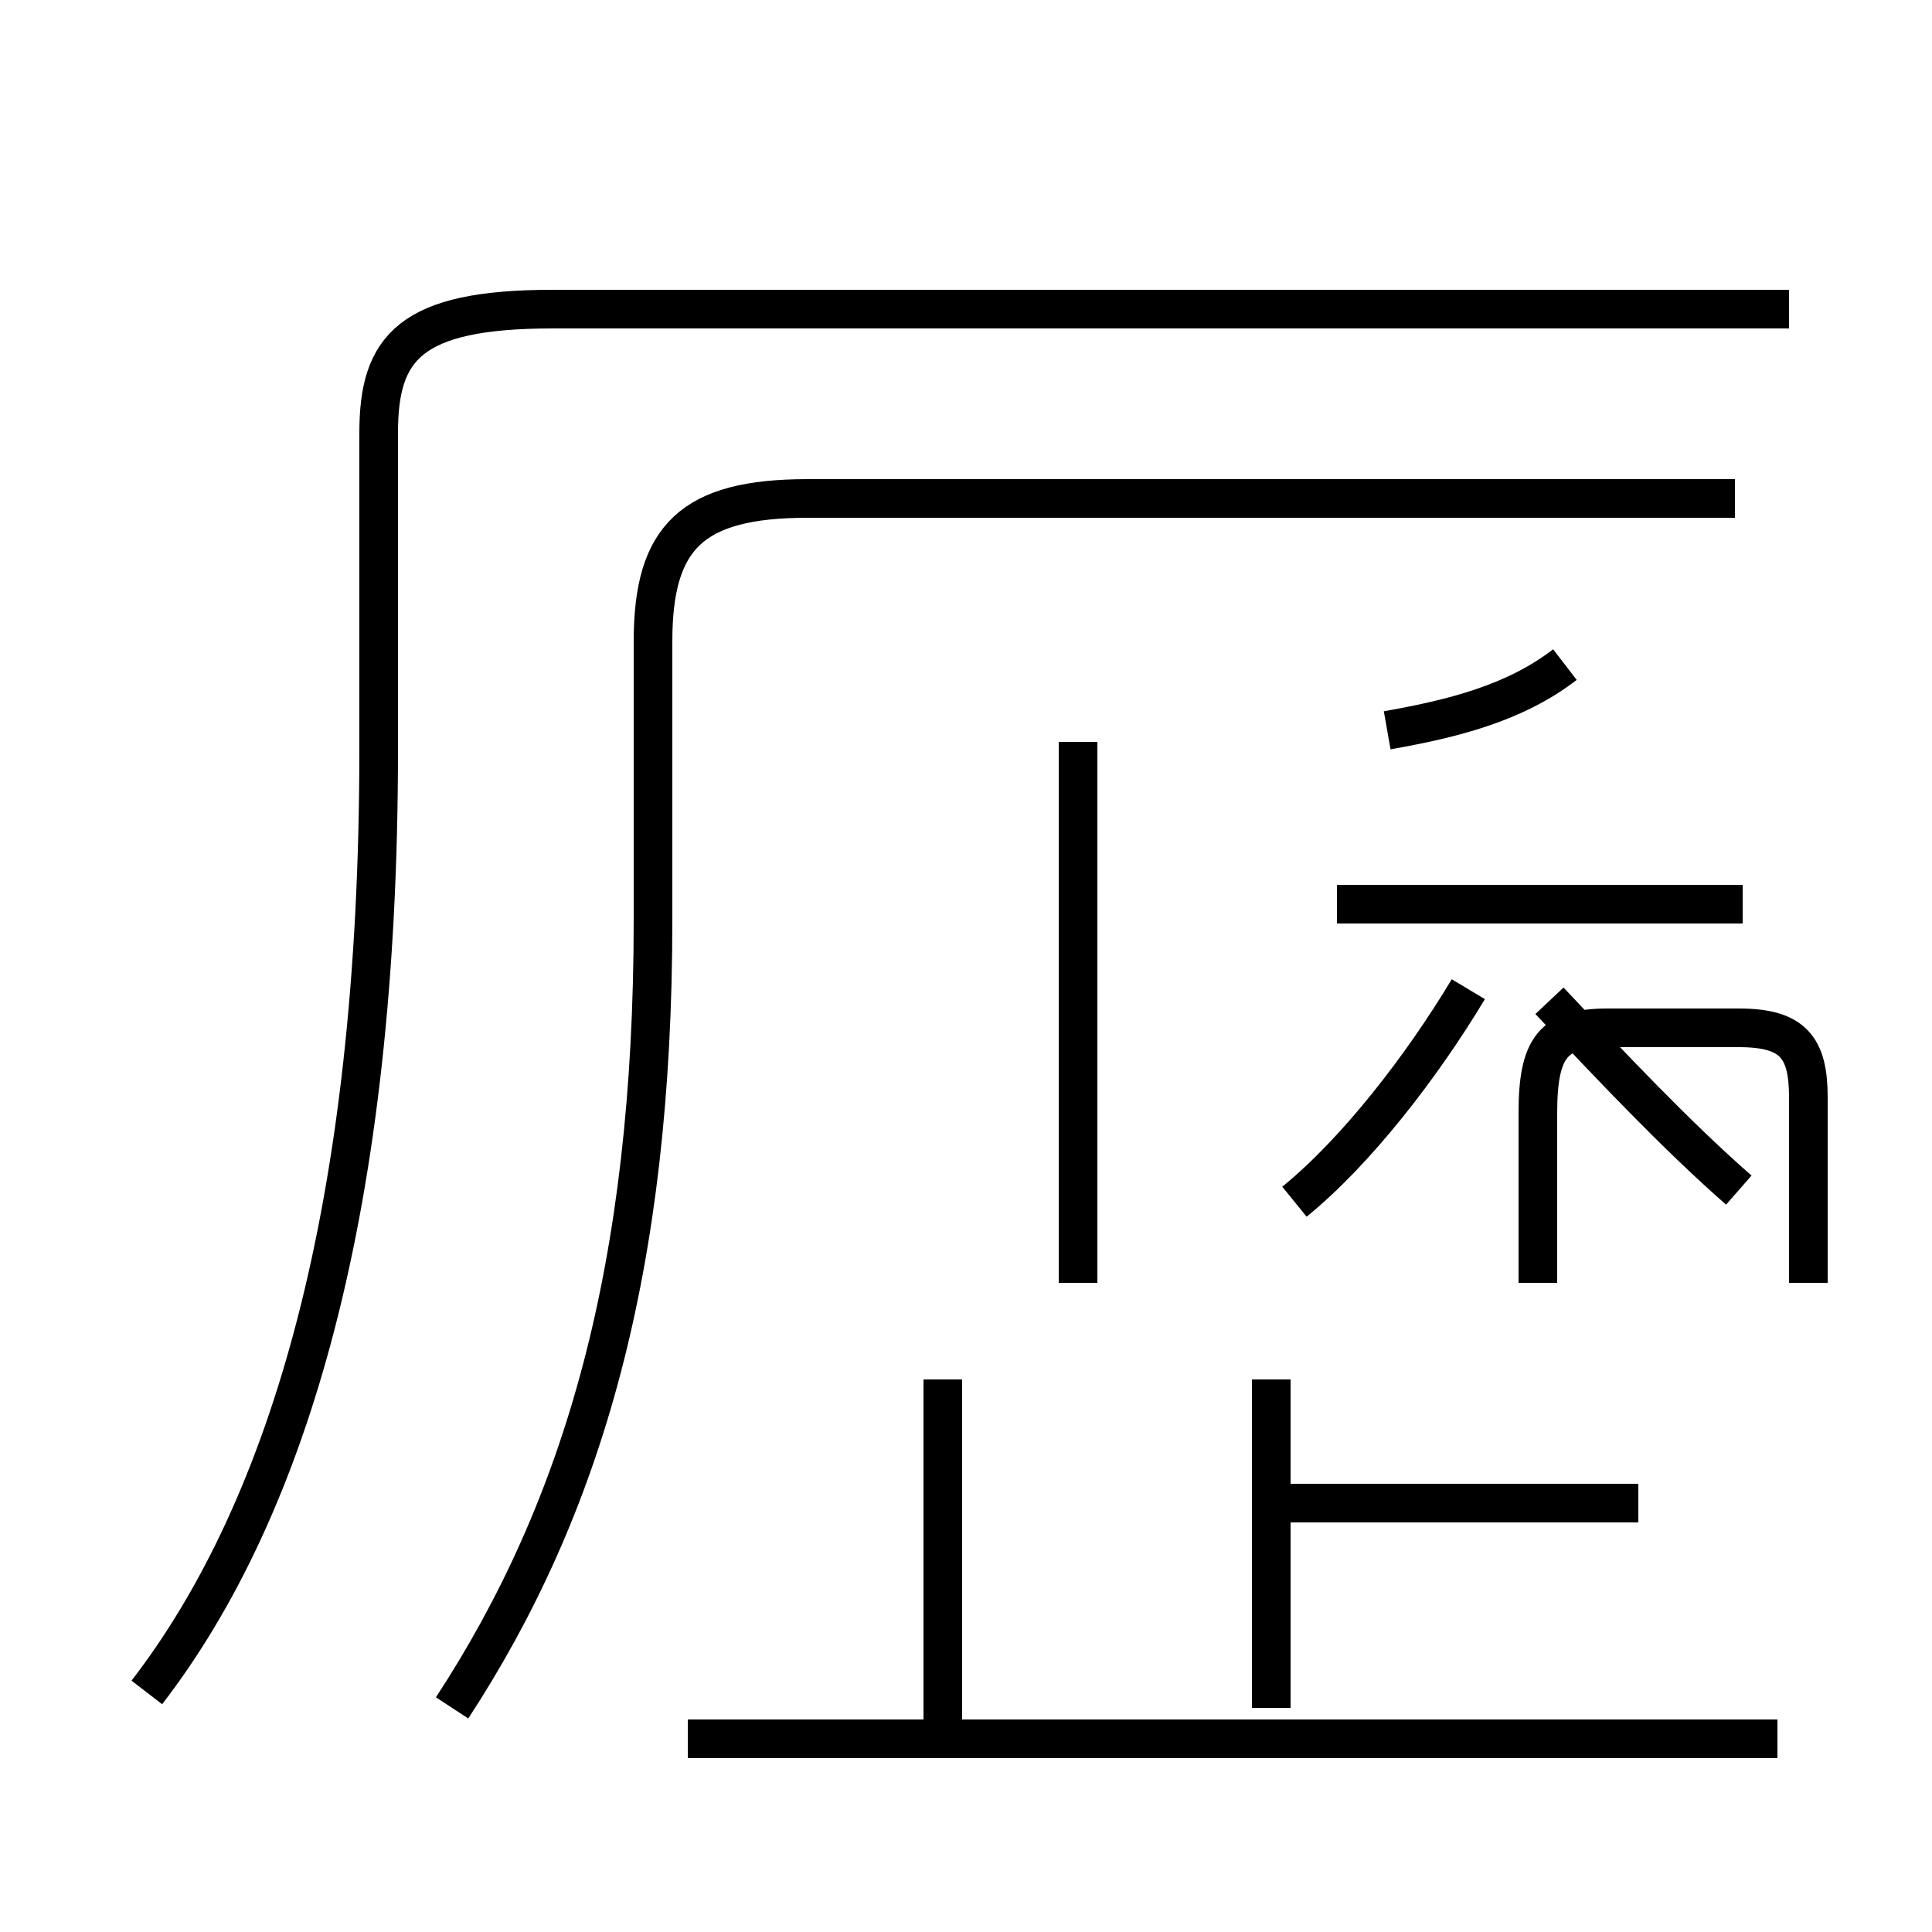 <?xml version='1.0' encoding='utf8'?>
<svg viewBox="0.0 -44.0 50.0 50.0" version="1.1" xmlns="http://www.w3.org/2000/svg">
<rect x="0.0" y="-44.0" width="50.0" height="50.0" fill="#808080" stroke="none"/>
<rect x="-1000" y="-1000" width="2000" height="2000" stroke="white" fill="white"/>
<g style="fill:none; stroke:#000000;  stroke-width:1">
<path d="M 3.8 0.2 C 7.5 5.0 9.8 12.8 9.8 24.6 L 9.8 32.8 C 9.8 35.0 10.6 36.0 14.3 36.0 L 46.3 36.0 M 27.9 10.8 L 27.9 24.8 M 33.5 12.9 C 35.1 14.2 36.8 16.4 38.0 18.4 M 45.0 13.2 C 43.4 14.6 41.7 16.4 40.1 18.1 M 45.1 20.6 L 34.6 20.6 M 35.9 25.1 C 37.6 25.4 39.2 25.8 40.5 26.8 M 39.8 10.8 L 39.8 15.2 C 39.8 16.9 40.2 17.4 41.6 17.4 L 45.0 17.4 C 46.4 17.4 46.8 16.9 46.8 15.6 L 46.8 10.8 M 24.4 6.2 L 24.4 -1.0 M 46.0 -1.0 L 17.8 -1.0 M 24.4 8.3 L 24.4 0.2 M 32.9 -0.2 L 32.9 8.3 M 42.4 5.1 L 32.9 5.1 M 11.7 -0.2 C 15.1 5.0 16.9 11.2 16.9 20.2 L 16.9 27.4 C 16.9 30.1 17.9 31.1 20.9 31.1 L 44.9 31.1" transform="scale(1, -1)" />
</g>
</svg>